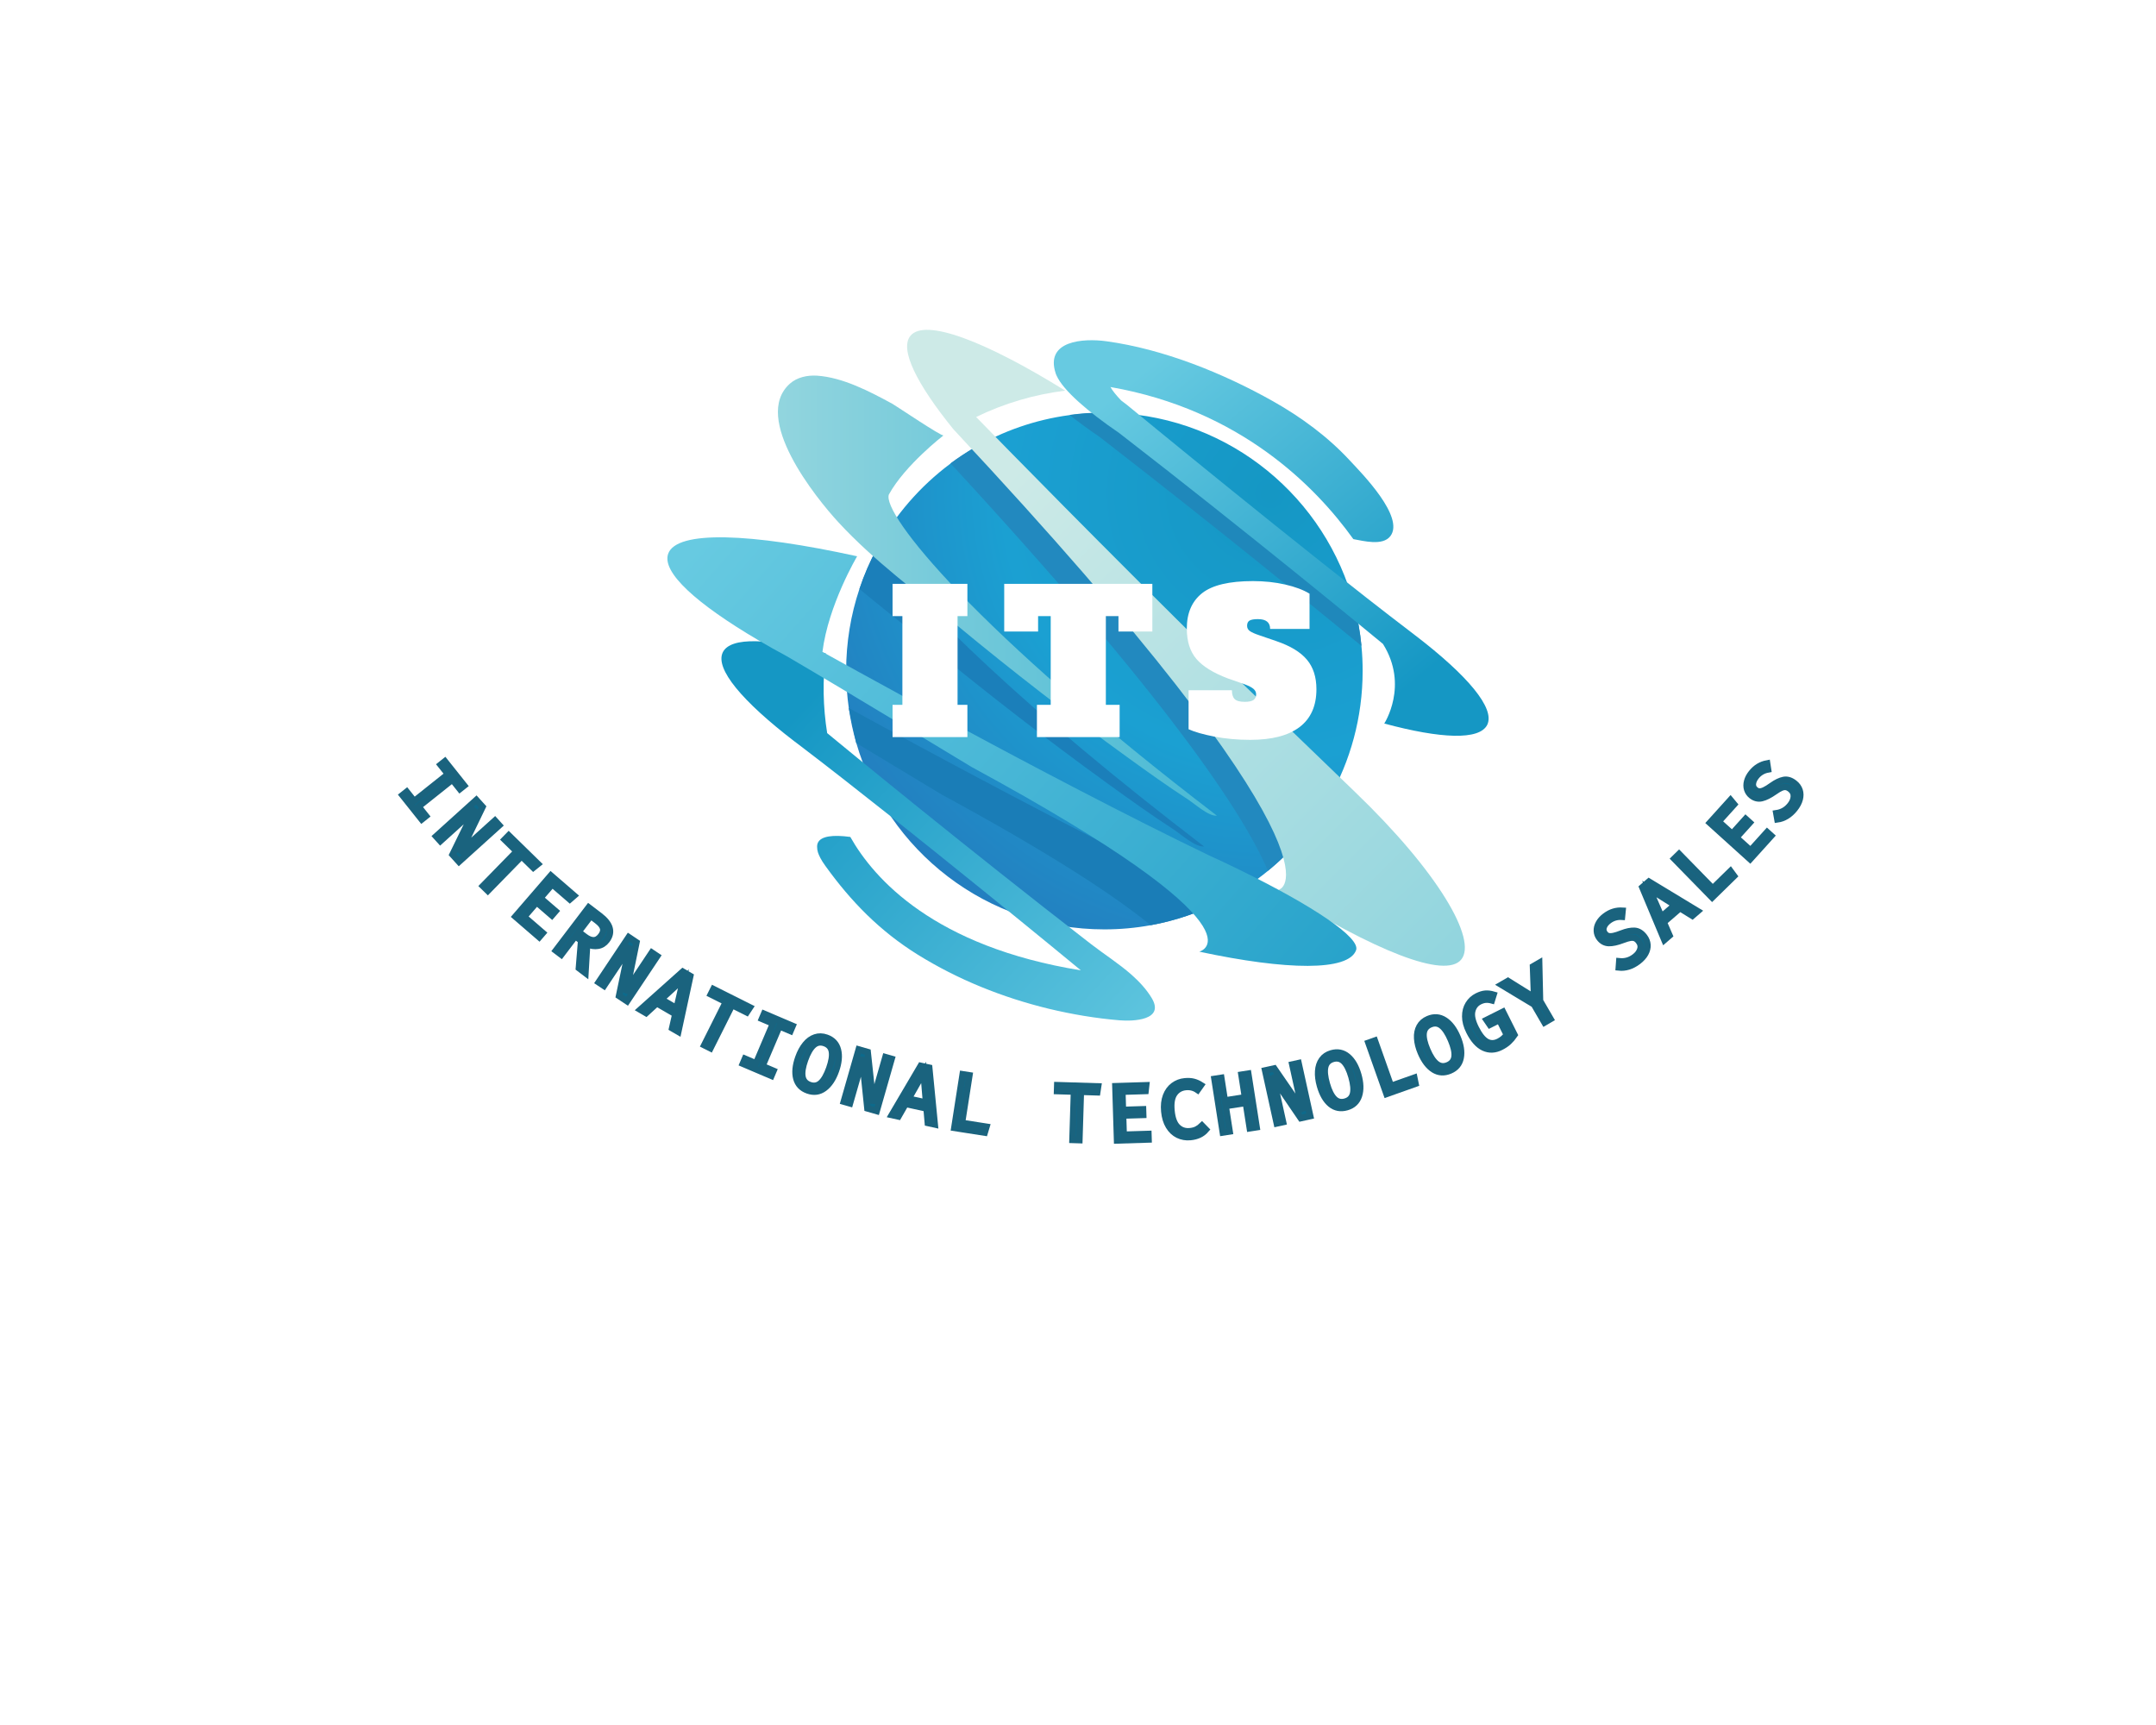 <?xml version="1.0" encoding="UTF-8" standalone="no" ?>
<!DOCTYPE svg PUBLIC "-//W3C//DTD SVG 1.1//EN" "http://www.w3.org/Graphics/SVG/1.1/DTD/svg11.dtd">
<svg xmlns="http://www.w3.org/2000/svg" xmlns:xlink="http://www.w3.org/1999/xlink" version="1.1" width="1280" height="1024" viewBox="0 0 1280 1024" xml:space="preserve">
<desc>Created with Fabric.js 4.4.0</desc>
<defs>
</defs>
<g transform="matrix(1 0 0 1 640 512)" id="background-logo"  >
<rect style="stroke: none; stroke-width: 0; stroke-dasharray: none; stroke-linecap: butt; stroke-dashoffset: 0; stroke-linejoin: miter; stroke-miterlimit: 4; fill: rgb(255,255,255); fill-rule: nonzero; opacity: 1;"  paint-order="stroke"  x="-640" y="-512" rx="0" ry="0" width="1280" height="1024" />
</g>
<g transform="matrix(1.921 0 0 1.921 640 400.826)" id="logo-logo"  >
<g style=""  paint-order="stroke"   >
		<g transform="matrix(0.293 0 0 0.293 8.157 -1.316)"  >
<g style=""  paint-order="stroke"   >
		<g transform="matrix(1 0 0 1 0 0.1)"  >
<radialGradient id="SVGID_92_7_7_876840" gradientUnits="userSpaceOnUse" gradientTransform="matrix(1 0 0 1 0 0)"  cx="839.457" cy="418.894" r="571.359" fx="839.457" fy="418.894">
<stop offset="0%" style="stop-color:rgb(21,151,196);stop-opacity: 1"/>
<stop offset="49.29%" style="stop-color:rgb(27,160,210);stop-opacity: 1"/>
<stop offset="100%" style="stop-color:rgb(37,120,188);stop-opacity: 1"/>
</radialGradient>
<path style="stroke: none; stroke-width: 1; stroke-dasharray: none; stroke-linecap: butt; stroke-dashoffset: 0; stroke-linejoin: miter; stroke-miterlimit: 4; fill: url(#SVGID_92_7_7_876840); fill-rule: nonzero; opacity: 1;"  paint-order="stroke"  transform=" translate(-664.8, -606.25)" d="M 937.2 606.2 C 937.2 655.2 924.2 701.2 901.6 741 C 885 770.1 863.1 795.9 837.3 817 C 822.3 829.3 805.9 840.1 788.4 849 C 765.2 860.8 740 869.5 713.6 874.3 C 697.8 877.2 681.4 878.7 664.8 878.7 C 540.7 878.7 435.9 795.7 403.1 682.1 C 399.6 670.1 397 657.8 395.2 645.3 C 393.4 632.6 392.4 619.5 392.4 606.3 C 392.4 576 397.3 546.9 406.4 519.7 C 411.3 505 417.4 490.9 424.6 477.5 C 443.7 442 470.4 411.3 502.5 387.4 C 510.4 381.5 518.7 376.1 527.2 371 C 557.6 353.2 591.6 341.2 628 336.3 C 640 334.7 652.3 333.8 664.7 333.8 C 668.6 333.8 672.4 333.9 676.3 334 C 797.7 339.1 898.6 423.6 928.3 537 C 931.9 550.8 934.5 565.1 935.9 579.7 C 936.8 588.4 937.2 597.2 937.2 606.2 z" stroke-linecap="round" />
</g>
		<g transform="matrix(1 0 0 1 37.25 -12.3)"  >
<path style="stroke: none; stroke-width: 1; stroke-dasharray: none; stroke-linecap: butt; stroke-dashoffset: 0; stroke-linejoin: miter; stroke-miterlimit: 4; fill: rgb(34,137,191); fill-rule: nonzero; opacity: 1;"  paint-order="stroke"  transform=" translate(-702.05, -593.85)" d="M 901.6 740.9 C 885 770 863.1 795.8 837.3 816.9 C 811.7 756.8 731.1 634.6 502.5 387.2 C 510.4 381.3 518.7 375.9 527.2 370.8 C 576.7 421.4 670.6 516.5 773.1 617.3 C 815.5 657.8 858.6 699.5 901.6 740.9 z" stroke-linecap="round" />
</g>
		<g transform="matrix(1 0 0 1 -76.65 28.246)"  >
<path style="stroke: none; stroke-width: 1; stroke-dasharray: none; stroke-linecap: butt; stroke-dashoffset: 0; stroke-linejoin: miter; stroke-miterlimit: 4; fill: rgb(27,127,186); fill-rule: nonzero; opacity: 1;"  paint-order="stroke"  transform=" translate(-588.15, -634.396)" d="M 769.9 791.2 C 761.4 792.6 744.6 777.7 738.2 773.6 C 714.5 758.2 691.4 741.7 668.5 725.1 C 603.1 677.8 539.1 628.3 476.9 576.9 C 453.6 557.6 429.6 539 406.4 519.7 C 411.3 505 417.4 490.9 424.6 477.5 C 470.3 537.1 579.7 645.9 769.9 791.2 z" stroke-linecap="round" />
</g>
		<g transform="matrix(1 0 0 1 117.25 -149.5)"  >
<path style="stroke: none; stroke-width: 1; stroke-dasharray: none; stroke-linecap: butt; stroke-dashoffset: 0; stroke-linejoin: miter; stroke-miterlimit: 4; fill: rgb(31,136,187); fill-rule: nonzero; opacity: 1;"  paint-order="stroke"  transform=" translate(-782.05, -456.65)" d="M 936 579.7 C 888.1 540.5 775.1 448.5 659.6 359.2 C 647.9 351.3 637.3 343.5 628.1 336.1 C 640.1 334.5 652.4 333.6 664.8 333.6 C 668.7 333.6 672.5 333.7 676.4 333.8 C 703.2 355.8 824.4 455.2 928.4 536.8 C 932 550.8 934.6 565.1 936 579.7 z" stroke-linecap="round" />
</g>
		<g transform="matrix(1 0 0 1 -73.05 153.6)"  >
<path style="stroke: none; stroke-width: 1; stroke-dasharray: none; stroke-linecap: butt; stroke-dashoffset: 0; stroke-linejoin: miter; stroke-miterlimit: 4; fill: rgb(26,125,183); fill-rule: nonzero; opacity: 1;"  paint-order="stroke"  transform=" translate(-591.75, -759.75)" d="M 395.1 645.2 C 483.2 693.4 637.4 776.5 759.7 835.5 C 769.6 840.1 779.2 844.6 788.4 849 C 765.2 860.8 740 869.5 713.6 874.3 C 675.7 843.3 608.8 799.2 493 736.4 C 458.2 715.3 428.5 697.4 403 682.1" stroke-linecap="round" />
</g>
</g>
</g>
		<g transform="matrix(0.293 0 0 0.293 0 0)"  >
<g style=""  paint-order="stroke"   >
		<g transform="matrix(1 0 0 1 113.904 -28.939)"  >
<linearGradient id="SVGID_93_8_8_876841" gradientUnits="userSpaceOnUse" gradientTransform="matrix(1 0 0 1 0 0)"  x1="1048.084" y1="887.401" x2="563.533" y2="401.291">
<stop offset="0%" style="stop-color:rgb(146,213,222);stop-opacity: 1"/>
<stop offset="100%" style="stop-color:rgb(205,234,231);stop-opacity: 1"/>
</linearGradient>
<path style="stroke: none; stroke-width: 1; stroke-dasharray: none; stroke-linecap: butt; stroke-dashoffset: 0; stroke-linejoin: miter; stroke-miterlimit: 4; fill: url(#SVGID_93_8_8_876841); fill-rule: nonzero; opacity: 1;"  paint-order="stroke"  transform=" translate(-750.869, -581.702)" d="M 929.4 734 C 881.7 688.1 833.5 641.4 786.4 596.4 C 665.7 477.7 557.8 367.4 529.5 338.3 C 559.3 323.8 591.1 314.5 623.5 310.5 C 539 258.1 475.5 233.9 460.2 252.7 C 448.6 266.9 466.6 303.2 505.6 351.3 C 505.6 351.3 505.6 351.3 505.6 351.3 L 505.6 351.3 C 933.8 809.4 849.7 836.4 849.7 836.4 C 849.2 836.8 848.6 837.3 848 837.7 C 949.5 901.2 1024.2 931.3 1041.2 910.5 C 1058.4 889.5 1016.8 818 929.4 734 z" stroke-linecap="round" />
</g>
		<g transform="matrix(1 0 0 1 -85.048 -83.944)"  >
<linearGradient id="SVGID_876834" gradientUnits="userSpaceOnUse" gradientTransform="matrix(1 0 0 1 0 0)"  x1="320.255" y1="526.736" x2="783.326" y2="526.736">
<stop offset="0%" style="stop-color:rgb(146,213,222);stop-opacity: 1"/>
<stop offset="100%" style="stop-color:rgb(72,185,212);stop-opacity: 1"/>
</linearGradient>
<path style="stroke: none; stroke-width: 1; stroke-dasharray: none; stroke-linecap: butt; stroke-dashoffset: 0; stroke-linejoin: miter; stroke-miterlimit: 4; fill: url(#SVGID_876834); fill-rule: nonzero; opacity: 1;"  paint-order="stroke"  transform=" translate(-551.917, -526.697)" d="M 495.1 357.7 C 495.1 357.7 454.6 388.9 437.5 420 C 429.7 440.3 529.4 564.5 783.4 758.7 C 775.4 760 759.7 746.1 753.8 742.2 C 731.6 727.8 710.1 712.4 688.7 696.9 C 627.6 652.7 567.9 606.5 509.8 558.4 C 467.2 523.1 422.2 490.4 384.5 449.6 C 360.1 423.2 292.7 339.3 333 303.2 C 340.6 296.4 351.4 294.1 361.5 294.7 C 389.1 296.5 417.4 311.5 441.2 324.4 C 445.4 326.8 493.3 359.1 495.1 357.7 z" stroke-linecap="round" />
</g>
		<g transform="matrix(1 0 0 1 -147.496 164.207)"  >
<linearGradient id="SVGID_876835" gradientUnits="userSpaceOnUse" gradientTransform="matrix(1 0 0 1 0 0)"  x1="732.266" y1="1041.731" x2="327.175" y2="664.684">
<stop offset="0%" style="stop-color:rgb(103,202,225);stop-opacity: 1"/>
<stop offset="100%" style="stop-color:rgb(21,151,196);stop-opacity: 1"/>
</linearGradient>
<path style="stroke: none; stroke-width: 1; stroke-dasharray: none; stroke-linecap: butt; stroke-dashoffset: 0; stroke-linejoin: miter; stroke-miterlimit: 4; fill: url(#SVGID_876835); fill-rule: nonzero; opacity: 1;"  paint-order="stroke"  transform=" translate(-489.469, -774.848)" d="M 693.4 926.5 C 680 914.7 664.4 904.8 650.7 894.2 C 519.1 792.5 391 687.1 372.4 671.7 C 368 644.2 367.4 615.9 371 587.7 C 311.2 571.6 270.7 569.9 262.4 586.3 C 253.6 603.7 283 638.3 337.7 680.3 C 337.8 680.4 337.9 680.5 338 680.5 C 339.6 681.7 341.2 683 342.9 684.2 C 457.9 771.7 638.9 920.9 640 921.9 C 485.4 896.9 421.8 825.5 396.8 781.2 C 378.3 778.7 366.1 780.4 362.7 787.1 C 361.8 788.9 361.6 790.9 361.9 793.2 C 361.9 793.2 361.9 793.3 361.9 793.4 C 361.9 793.9 362 795.3 362.7 797.6 C 363.7 800.6 365.8 805.3 370.4 811.6 C 397.5 849.3 427.9 880.4 467.7 905.2 C 510.3 931.7 557.5 950.6 606.1 962.4 C 630.7 968.3 655.7 972.5 680.9 974.6 C 695.1 975.8 728.8 974.6 714.7 951.1 C 709.1 941.8 701.6 933.8 693.4 926.5 z" stroke-linecap="round" />
</g>
		<g transform="matrix(1 0 0 1 203.798 -144.716)"  >
<linearGradient id="SVGID_876836" gradientUnits="userSpaceOnUse" gradientTransform="matrix(1 0 0 1 0 0)"  x1="718.741" y1="278.607" x2="996.073" y2="615.145">
<stop offset="0%" style="stop-color:rgb(103,202,225);stop-opacity: 1"/>
<stop offset="100%" style="stop-color:rgb(21,151,196);stop-opacity: 1"/>
</linearGradient>
<path style="stroke: none; stroke-width: 1; stroke-dasharray: none; stroke-linecap: butt; stroke-dashoffset: 0; stroke-linejoin: miter; stroke-miterlimit: 4; fill: url(#SVGID_876836); fill-rule: nonzero; opacity: 1;"  paint-order="stroke"  transform=" translate(-840.763, -465.925)" d="M 993.2 569 C 993.1 568.9 993 568.8 992.9 568.8 C 991.3 567.6 989.7 566.4 988.1 565.1 C 872.8 477.3 690.9 327.4 690.9 327.4 C 690.9 327.4 687.5 324.5 682.4 320.8 C 677.1 315.2 673.2 310.4 671.2 306.7 C 808 330.6 887.7 411.7 927.4 467.1 C 938.1 469 958.3 474.5 966.4 464 C 981.9 443.9 936.4 397.8 923.7 384.2 C 900.4 359 872.3 338.4 842.5 321.6 C 789.9 292 726.9 266.6 666.8 258.4 C 642.5 255.1 602.1 257.7 613.4 292.2 C 613.5 292.4 613.5 292.6 613.6 292.8 C 614 293.8 614.2 294.4 614.4 294.7 C 617.8 302.3 625.9 311.8 637.8 322.5 C 648.9 332.5 663.4 343.6 680.4 355.2 C 811.9 456.8 940 562.2 958.6 577.6 C 986.2 621.4 960 661.6 960 661.6 C 1019.8 677.7 1060.3 679.4 1068.6 663 C 1077.2 645.5 1047.8 610.9 993.2 569 z" stroke-linecap="round" />
</g>
		<g transform="matrix(1 0 0 1 -69.734 80.549)"  >
<linearGradient id="SVGID_876837" gradientUnits="userSpaceOnUse" gradientTransform="matrix(1 0 0 1 0 0)"  x1="269.138" y1="435.419" x2="1055.95" y2="1127.191">
<stop offset="0%" style="stop-color:rgb(103,202,225);stop-opacity: 1"/>
<stop offset="100%" style="stop-color:rgb(21,151,196);stop-opacity: 1"/>
</linearGradient>
<path style="stroke: none; stroke-width: 1; stroke-dasharray: none; stroke-linecap: butt; stroke-dashoffset: 0; stroke-linejoin: miter; stroke-miterlimit: 4; fill: url(#SVGID_876837); fill-rule: nonzero; opacity: 1;"  paint-order="stroke"  transform=" translate(-567.231, -691.19)" d="M 806.6 815.5 C 796.2 810.4 785.2 805.2 773.8 800 C 603.6 718 367.5 586 367.4 586 C 373.6 536.4 404 485.2 404 485.2 L 403.3 485.5 C 403.6 485.3 403.8 485.2 404 485.2 C 291.4 460.5 213.6 457.6 204.7 482.5 C 197.7 502.1 234.4 535.2 300.1 573.9 C 309.4 579.4 319.3 585 329.8 590.6 C 358.4 607.3 414.5 640.7 524.7 707.4 C 845.5 881.4 764.9 902.2 764.9 902.2 C 857.4 922 922.3 922.9 930.3 900.6 C 935 887.6 885.9 854.3 806.6 815.5 z" stroke-linecap="round" />
</g>
</g>
</g>
</g>
</g>
<g transform="matrix(1.921 0 0 1.921 655.727 392.072)" id="text-logo"  >
<g style=""  paint-order="stroke"   >
		<g transform="matrix(1 0 0 1 0 0)" id="text-logo-path-0"  >
<path style="stroke: none; stroke-width: 0; stroke-dasharray: none; stroke-linecap: butt; stroke-dashoffset: 0; stroke-linejoin: miter; stroke-miterlimit: 4; fill: rgb(255,255,255); fill-rule: nonzero; opacity: 1;"  paint-order="stroke"  transform=" translate(-66.72, 23.68)" d="M 24.35 0 L 1.22 0 L 1.22 -9.98 L 4.26 -9.98 L 4.26 -37.38 L 1.22 -37.38 L 1.22 -47.36 L 24.35 -47.36 L 24.35 -37.38 L 21.31 -37.38 L 21.31 -9.98 L 24.35 -9.98 L 24.35 0 Z M 81.51 -47.36 L 81.51 -32.63 L 71.04 -32.63 L 71.04 -37.38 L 67.14 -37.38 L 67.14 -9.98 L 71.4 -9.98 L 71.4 0 L 45.84 0 L 45.84 -9.98 L 50.1 -9.98 L 50.1 -37.38 L 46.2 -37.38 L 46.2 -32.63 L 35.73 -32.63 L 35.73 -47.36 L 81.51 -47.36 Z M 111.76 0.85 Q 105.92 0.85 100.71 -0.15 Q 95.51 -1.16 92.71 -2.43 L 92.71 -2.43 L 92.71 -14.49 L 106.1 -14.49 Q 106.1 -12.6 106.95 -11.75 Q 107.81 -10.9 110.06 -10.9 L 110.06 -10.9 Q 111.95 -10.9 112.77 -11.47 Q 113.59 -12.05 113.59 -13.21 L 113.59 -13.21 Q 113.59 -14.18 112.8 -14.88 Q 112.01 -15.58 110.06 -16.31 L 110.06 -16.31 L 104.82 -18.14 Q 98.07 -20.7 95.11 -24.17 Q 92.16 -27.64 92.16 -33.54 L 92.16 -33.54 Q 92.16 -40.72 96.88 -44.47 Q 101.6 -48.21 112.61 -48.21 L 112.61 -48.21 Q 117.91 -48.21 122.57 -47.15 Q 127.22 -46.08 130.09 -44.32 L 130.09 -44.32 L 130.09 -33.42 L 117.91 -33.42 Q 117.91 -36.46 114.14 -36.46 L 114.14 -36.46 Q 112.31 -36.46 111.55 -36.01 Q 110.79 -35.55 110.79 -34.39 L 110.79 -34.39 Q 110.79 -33.36 111.67 -32.75 Q 112.55 -32.14 114.56 -31.47 L 114.56 -31.47 L 119.86 -29.65 Q 126.31 -27.45 129.26 -23.95 Q 132.22 -20.45 132.22 -14.79 L 132.22 -14.79 Q 132.22 -7.06 127.01 -3.1 Q 121.81 0.85 111.76 0.85 L 111.76 0.85 Z" stroke-linecap="round" />
</g>
</g>
</g>
<g transform="matrix(1.197 -1.503 1.503 1.197 1052.62 469.547)"  >
<g style=""  paint-order="stroke"   >
		<g transform="matrix(1 0 0 1 0 0)" id="98762109-29c7-4df2-8122-4bfad91337e5-path-0"  >
<path style="stroke: rgb(26,99,126); stroke-width: 2; stroke-dasharray: none; stroke-linecap: butt; stroke-dashoffset: 0; stroke-linejoin: miter; stroke-miterlimit: 4; fill: rgb(13,106,139); fill-rule: nonzero; opacity: 1;"  paint-order="stroke"  transform=" translate(-7.055, 8.38)" d="M 13.06 -4.65 Q 13.06 -3.19 12.33 -2.08 Q 11.6 -0.97 10.22 -0.35 Q 8.83 0.27 6.93 0.27 L 6.93 0.27 Q 5.11 0.27 3.61 -0.28 Q 2.12 -0.83 1.05 -1.85 L 1.05 -1.85 L 2.31 -3.28 Q 3.24 -2.41 4.37 -1.95 Q 5.5 -1.48 6.96 -1.48 L 6.96 -1.48 Q 8.61 -1.48 9.73 -2.29 Q 10.85 -3.09 10.85 -4.6 L 10.85 -4.6 Q 10.85 -5.45 10.53 -6.01 Q 10.22 -6.57 9.43 -7.01 Q 8.64 -7.44 7.2 -7.86 L 7.2 -7.86 Q 4.48 -8.66 3.14 -9.74 Q 1.8 -10.83 1.8 -12.7 L 1.8 -12.7 Q 1.8 -13.94 2.48 -14.94 Q 3.16 -15.93 4.4 -16.48 Q 5.64 -17.03 7.22 -17.03 L 7.22 -17.03 Q 8.88 -17.03 10.18 -16.54 Q 11.48 -16.06 12.58 -15.11 L 12.58 -15.11 L 11.31 -13.74 Q 9.58 -15.25 7.3 -15.25 L 7.3 -15.25 Q 5.84 -15.25 4.89 -14.62 Q 3.94 -13.99 3.94 -12.77 L 3.94 -12.77 Q 3.94 -12.04 4.33 -11.53 Q 4.72 -11.02 5.62 -10.58 Q 6.52 -10.14 8.15 -9.68 L 8.15 -9.68 Q 10.51 -9 11.79 -7.91 Q 13.06 -6.81 13.06 -4.65 L 13.06 -4.65 Z" stroke-linecap="round" />
</g>
</g>
</g>
<g transform="matrix(1.288 -1.426 1.426 1.288 1033.345 492.297)"  >
<g style=""  paint-order="stroke"   >
		<g transform="matrix(1 0 0 1 0 -2.842171e-14)" id="0d573a98-1bf6-4473-a50d-cd79e51c2d78-path-0"  >
<path style="stroke: rgb(26,99,126); stroke-width: 2; stroke-dasharray: none; stroke-linecap: butt; stroke-dashoffset: 0; stroke-linejoin: miter; stroke-miterlimit: 4; fill: rgb(13,106,139); fill-rule: nonzero; opacity: 1;"  paint-order="stroke"  transform=" translate(-7.935, 8.38)" d="M 5.16 -15.01 L 5.16 -9.37 L 11.38 -9.37 L 11.38 -7.64 L 5.16 -7.64 L 5.16 -1.7 L 12.8 -1.7 L 12.8 0 L 3.07 0 L 3.07 -16.76 L 12.58 -16.76 L 12.33 -15.01 L 5.16 -15.01 Z" stroke-linecap="round" />
</g>
</g>
</g>
<g transform="matrix(1.374 -1.343 1.343 1.374 1011.925 514.716)"  >
<g style=""  paint-order="stroke"   >
		<g transform="matrix(1 0 0 1 0 0)" id="2b821f14-ac5d-43ba-b4b8-00f46f8dcdf6-path-0"  >
<path style="stroke: rgb(26,99,126); stroke-width: 2; stroke-dasharray: none; stroke-linecap: butt; stroke-dashoffset: 0; stroke-linejoin: miter; stroke-miterlimit: 4; fill: rgb(13,106,139); fill-rule: nonzero; opacity: 1;"  paint-order="stroke"  transform=" translate(-8.185, 8.38)" d="M 3.31 0 L 3.31 -16.76 L 5.4 -16.76 L 5.4 -1.87 L 13.06 -1.87 L 12.8 0 L 3.31 0 Z" stroke-linecap="round" />
</g>
</g>
</g>
<g transform="matrix(1.454 -1.256 1.256 1.454 987.494 537.24)"  >
<g style=""  paint-order="stroke"   >
		<g transform="matrix(1 0 0 1 0 0)" id="d35dabe8-0cb9-4a98-9829-5b9c8b54a641-path-0"  >
<path style="stroke: rgb(26,99,126); stroke-width: 2; stroke-dasharray: none; stroke-linecap: butt; stroke-dashoffset: 0; stroke-linejoin: miter; stroke-miterlimit: 4; fill: rgb(13,106,139); fill-rule: nonzero; opacity: 1;"  paint-order="stroke"  transform=" translate(-7.285, 8.38)" d="M 10.56 -4.28 L 3.92 -4.28 L 2.58 0 L 0.49 0 L 5.96 -16.76 L 8.64 -16.76 L 14.08 0 L 11.9 0 L 10.56 -4.28 Z M 4.48 -6.03 L 10 -6.03 L 7.25 -14.96 L 4.48 -6.03 Z" stroke-linecap="round" />
</g>
</g>
</g>
<g transform="matrix(1.529 -1.163 1.163 1.529 962.676 557.344)"  >
<g style=""  paint-order="stroke"   >
		<g transform="matrix(1 0 0 1 0 0)" id="35454347-d09d-49ee-9970-e2c57bbe5816-path-0"  >
<path style="stroke: rgb(26,99,126); stroke-width: 2; stroke-dasharray: none; stroke-linecap: butt; stroke-dashoffset: 0; stroke-linejoin: miter; stroke-miterlimit: 4; fill: rgb(13,106,139); fill-rule: nonzero; opacity: 1;"  paint-order="stroke"  transform=" translate(-7.055, 8.38)" d="M 13.06 -4.65 Q 13.06 -3.19 12.33 -2.08 Q 11.6 -0.97 10.22 -0.35 Q 8.83 0.27 6.93 0.27 L 6.93 0.27 Q 5.11 0.27 3.61 -0.28 Q 2.12 -0.83 1.05 -1.85 L 1.05 -1.85 L 2.31 -3.28 Q 3.24 -2.41 4.37 -1.95 Q 5.5 -1.48 6.96 -1.48 L 6.96 -1.48 Q 8.61 -1.48 9.73 -2.29 Q 10.85 -3.09 10.85 -4.6 L 10.85 -4.6 Q 10.85 -5.45 10.53 -6.01 Q 10.22 -6.57 9.43 -7.01 Q 8.64 -7.44 7.2 -7.86 L 7.2 -7.86 Q 4.48 -8.66 3.14 -9.74 Q 1.8 -10.83 1.8 -12.7 L 1.8 -12.7 Q 1.8 -13.94 2.48 -14.94 Q 3.16 -15.93 4.4 -16.48 Q 5.64 -17.03 7.22 -17.03 L 7.22 -17.03 Q 8.88 -17.03 10.18 -16.54 Q 11.48 -16.06 12.58 -15.11 L 12.58 -15.11 L 11.31 -13.74 Q 9.58 -15.25 7.3 -15.25 L 7.3 -15.25 Q 5.84 -15.25 4.89 -14.62 Q 3.94 -13.99 3.94 -12.77 L 3.94 -12.77 Q 3.94 -12.04 4.33 -11.53 Q 4.72 -11.02 5.62 -10.58 Q 6.52 -10.14 8.15 -9.68 L 8.15 -9.68 Q 10.51 -9 11.79 -7.91 Q 13.06 -6.81 13.06 -4.65 L 13.06 -4.65 Z" stroke-linecap="round" />
</g>
</g>
</g>
<g transform="matrix(1.598 -1.066 1.066 1.598 957.997 580.965)"  >
<g style=""  paint-order="stroke"   >
		<g transform="matrix(1 0 0 1 0 0)" id="1d1444dd-660f-4778-a4ba-61d7f637b254-path-0"  >
<path style="stroke: rgb(26,99,126); stroke-width: 2; stroke-dasharray: none; stroke-linecap: butt; stroke-dashoffset: 0; stroke-linejoin: miter; stroke-miterlimit: 4; fill: rgb(13,106,139); fill-rule: nonzero; opacity: 1;"  paint-order="stroke"  transform=" translate(0, 0)" d="" stroke-linecap="round" />
</g>
</g>
</g>
<g transform="matrix(1.661 -0.965 0.965 1.661 910.669 592.014)"  >
<g style=""  paint-order="stroke"   >
		<g transform="matrix(1 0 0 1 0 0)" id="0a97c006-6c24-4f64-9dd2-0b0c822d54a9-path-0"  >
<path style="stroke: rgb(26,99,126); stroke-width: 2; stroke-dasharray: none; stroke-linecap: butt; stroke-dashoffset: 0; stroke-linejoin: miter; stroke-miterlimit: 4; fill: rgb(13,106,139); fill-rule: nonzero; opacity: 1;"  paint-order="stroke"  transform=" translate(-7.3, 8.38)" d="M 8.37 -6.47 L 8.37 0 L 6.23 0 L 6.23 -6.45 L 0.56 -16.76 L 2.89 -16.76 L 7.35 -8.34 L 11.85 -16.76 L 14.04 -16.76 L 8.37 -6.47 Z" stroke-linecap="round" />
</g>
</g>
</g>
<g transform="matrix(1.718 -0.861 0.861 1.718 882.625 607.156)"  >
<g style=""  paint-order="stroke"   >
		<g transform="matrix(1 0 0 1 0 0)" id="36e1c03e-9124-4bde-b159-fc187b070578-path-0"  >
<path style="stroke: rgb(26,99,126); stroke-width: 2; stroke-dasharray: none; stroke-linecap: butt; stroke-dashoffset: 0; stroke-linejoin: miter; stroke-miterlimit: 4; fill: rgb(13,106,139); fill-rule: nonzero; opacity: 1;"  paint-order="stroke"  transform=" translate(-7.1, 8.38)" d="M 7.64 0.27 Q 4.57 0.27 2.83 -1.93 Q 1.09 -4.14 1.09 -8.39 L 1.09 -8.39 Q 1.09 -11.17 2.07 -13.11 Q 3.04 -15.06 4.65 -16.04 Q 6.25 -17.03 8.12 -17.03 L 8.12 -17.03 Q 9.71 -17.03 10.78 -16.59 Q 11.85 -16.15 12.89 -15.18 L 12.89 -15.18 L 11.63 -13.87 Q 10.85 -14.57 10.01 -14.91 Q 9.17 -15.25 8.12 -15.25 L 8.12 -15.25 Q 6.08 -15.25 4.72 -13.62 Q 3.36 -11.99 3.36 -8.39 L 3.36 -8.39 Q 3.36 -4.82 4.46 -3.16 Q 5.57 -1.51 7.81 -1.51 L 7.81 -1.51 Q 9.58 -1.51 11 -2.31 L 11 -2.31 L 11 -7.4 L 7.71 -7.4 L 7.47 -9.17 L 13.11 -9.17 L 13.11 -1.19 Q 11.85 -0.49 10.57 -0.11 Q 9.29 0.27 7.64 0.27 L 7.64 0.27 Z" stroke-linecap="round" />
</g>
</g>
</g>
<g transform="matrix(1.768 -0.753 0.753 1.768 854.374 620.223)"  >
<g style=""  paint-order="stroke"   >
		<g transform="matrix(1 0 0 1 0 0)" id="ab004b35-7de9-45f2-ac4e-eb910d7fb2e4-path-0"  >
<path style="stroke: rgb(26,99,126); stroke-width: 2; stroke-dasharray: none; stroke-linecap: butt; stroke-dashoffset: 0; stroke-linejoin: miter; stroke-miterlimit: 4; fill: rgb(13,106,139); fill-rule: nonzero; opacity: 1;"  paint-order="stroke"  transform=" translate(-7.295, 8.38)" d="M 13.45 -8.37 Q 13.45 -4.45 11.86 -2.09 Q 10.27 0.27 7.3 0.27 L 7.3 0.27 Q 4.31 0.27 2.72 -2.04 Q 1.14 -4.35 1.14 -8.34 L 1.14 -8.34 Q 1.14 -10.9 1.85 -12.87 Q 2.55 -14.84 3.94 -15.93 Q 5.33 -17.03 7.3 -17.03 L 7.3 -17.03 Q 10.27 -17.03 11.86 -14.68 Q 13.45 -12.33 13.45 -8.37 L 13.45 -8.37 Z M 11.26 -8.37 Q 11.26 -11.8 10.31 -13.53 Q 9.37 -15.25 7.3 -15.25 L 7.3 -15.25 Q 5.23 -15.25 4.28 -13.51 Q 3.33 -11.77 3.33 -8.34 L 3.33 -8.34 Q 3.33 -4.94 4.29 -3.22 Q 5.25 -1.51 7.3 -1.51 L 7.3 -1.51 Q 9.37 -1.51 10.31 -3.22 Q 11.26 -4.94 11.26 -8.37 L 11.26 -8.37 Z" stroke-linecap="round" />
</g>
</g>
</g>
<g transform="matrix(1.811 -0.642 0.642 1.811 826.635 631.091)"  >
<g style=""  paint-order="stroke"   >
		<g transform="matrix(1 0 0 1 0 0)" id="aca40023-9676-4f8c-b1eb-1556e5b429a9-path-0"  >
<path style="stroke: rgb(26,99,126); stroke-width: 2; stroke-dasharray: none; stroke-linecap: butt; stroke-dashoffset: 0; stroke-linejoin: miter; stroke-miterlimit: 4; fill: rgb(13,106,139); fill-rule: nonzero; opacity: 1;"  paint-order="stroke"  transform=" translate(-8.185, 8.38)" d="M 3.31 0 L 3.31 -16.76 L 5.4 -16.76 L 5.4 -1.87 L 13.06 -1.87 L 12.8 0 L 3.31 0 Z" stroke-linecap="round" />
</g>
</g>
</g>
<g transform="matrix(1.847 -0.529 0.529 1.847 795.023 641.265)"  >
<g style=""  paint-order="stroke"   >
		<g transform="matrix(1 0 0 1 0 0)" id="c794179b-863e-4b71-b7ce-b8d6bdfa62f8-path-0"  >
<path style="stroke: rgb(26,99,126); stroke-width: 2; stroke-dasharray: none; stroke-linecap: butt; stroke-dashoffset: 0; stroke-linejoin: miter; stroke-miterlimit: 4; fill: rgb(13,106,139); fill-rule: nonzero; opacity: 1;"  paint-order="stroke"  transform=" translate(-7.295, 8.38)" d="M 13.45 -8.37 Q 13.45 -4.45 11.86 -2.09 Q 10.27 0.27 7.3 0.27 L 7.3 0.27 Q 4.31 0.27 2.72 -2.04 Q 1.14 -4.35 1.14 -8.34 L 1.14 -8.34 Q 1.14 -10.9 1.85 -12.87 Q 2.55 -14.84 3.94 -15.93 Q 5.33 -17.03 7.3 -17.03 L 7.3 -17.03 Q 10.27 -17.03 11.86 -14.68 Q 13.45 -12.33 13.45 -8.37 L 13.45 -8.37 Z M 11.26 -8.37 Q 11.26 -11.8 10.31 -13.53 Q 9.37 -15.25 7.3 -15.25 L 7.3 -15.25 Q 5.23 -15.25 4.28 -13.51 Q 3.33 -11.77 3.33 -8.34 L 3.33 -8.34 Q 3.33 -4.94 4.29 -3.22 Q 5.25 -1.51 7.3 -1.51 L 7.3 -1.51 Q 9.37 -1.51 10.31 -3.22 Q 11.26 -4.94 11.26 -8.37 L 11.26 -8.37 Z" stroke-linecap="round" />
</g>
</g>
</g>
<g transform="matrix(1.876 -0.413 0.413 1.876 764.485 648.985)"  >
<g style=""  paint-order="stroke"   >
		<g transform="matrix(1 0 0 1 0 0)" id="31d1eeb7-c664-412c-b756-21e7c04480ab-path-0"  >
<path style="stroke: rgb(26,99,126); stroke-width: 2; stroke-dasharray: none; stroke-linecap: butt; stroke-dashoffset: 0; stroke-linejoin: miter; stroke-miterlimit: 4; fill: rgb(13,106,139); fill-rule: nonzero; opacity: 1;"  paint-order="stroke"  transform=" translate(-7.3, 8.38)" d="M 9.61 0 L 3.7 -14.72 Q 3.7 -14.55 3.84 -12.6 Q 3.99 -10.65 3.99 -8.39 L 3.99 -8.39 L 3.99 0 L 2.02 0 L 2.02 -16.76 L 4.89 -16.76 L 10.9 -1.97 L 10.85 -2.85 Q 10.61 -5.84 10.61 -8.37 L 10.61 -8.37 L 10.61 -16.76 L 12.58 -16.76 L 12.58 0 L 9.61 0 Z" stroke-linecap="round" />
</g>
</g>
</g>
<g transform="matrix(1.898 -0.296 0.296 1.898 733.53 654.804)"  >
<g style=""  paint-order="stroke"   >
		<g transform="matrix(1 0 0 1 0 0)" id="d4d1c4a6-f718-4771-8f55-4470d47781eb-path-0"  >
<path style="stroke: rgb(26,99,126); stroke-width: 2; stroke-dasharray: none; stroke-linecap: butt; stroke-dashoffset: 0; stroke-linejoin: miter; stroke-miterlimit: 4; fill: rgb(13,106,139); fill-rule: nonzero; opacity: 1;"  paint-order="stroke"  transform=" translate(-7.3, 8.38)" d="M 10.46 0 L 10.46 -7.95 L 4.14 -7.95 L 4.14 0 L 2.02 0 L 2.02 -16.76 L 4.14 -16.76 L 4.14 -9.68 L 10.46 -9.68 L 10.46 -16.76 L 12.58 -16.76 L 12.58 0 L 10.46 0 Z" stroke-linecap="round" />
</g>
</g>
</g>
<g transform="matrix(1.913 -0.178 0.178 1.913 702.996 658.632)"  >
<g style=""  paint-order="stroke"   >
		<g transform="matrix(1 0 0 1 0 0)" id="73d3d804-61ac-4677-aaba-782643d505f3-path-0"  >
<path style="stroke: rgb(26,99,126); stroke-width: 2; stroke-dasharray: none; stroke-linecap: butt; stroke-dashoffset: 0; stroke-linejoin: miter; stroke-miterlimit: 4; fill: rgb(13,106,139); fill-rule: nonzero; opacity: 1;"  paint-order="stroke"  transform=" translate(-7.675, 8.38)" d="M 8.71 -17.03 Q 10.27 -17.03 11.38 -16.63 Q 12.5 -16.23 13.57 -15.4 L 13.57 -15.4 L 12.38 -14.01 Q 10.9 -15.25 8.85 -15.25 L 8.85 -15.25 Q 6.59 -15.25 5.17 -13.61 Q 3.75 -11.97 3.75 -8.39 L 3.75 -8.39 Q 3.75 -4.84 5.13 -3.19 Q 6.52 -1.53 8.83 -1.53 L 8.83 -1.53 Q 10.1 -1.53 11 -1.9 Q 11.9 -2.26 12.72 -2.92 L 12.72 -2.92 L 13.82 -1.56 Q 11.94 0.27 8.81 0.27 L 8.81 0.27 Q 6.74 0.27 5.08 -0.74 Q 3.43 -1.75 2.48 -3.7 Q 1.53 -5.64 1.53 -8.39 L 1.53 -8.39 Q 1.53 -11.12 2.49 -13.08 Q 3.45 -15.03 5.1 -16.03 Q 6.74 -17.03 8.71 -17.03 L 8.71 -17.03 Z" stroke-linecap="round" />
</g>
</g>
</g>
<g transform="matrix(1.92 -0.059 0.059 1.92 672.046 660.61)"  >
<g style=""  paint-order="stroke"   >
		<g transform="matrix(1 0 0 1 0 0)" id="c7f37d31-79cb-4c7f-b657-92b57702a7f6-path-0"  >
<path style="stroke: rgb(26,99,126); stroke-width: 2; stroke-dasharray: none; stroke-linecap: butt; stroke-dashoffset: 0; stroke-linejoin: miter; stroke-miterlimit: 4; fill: rgb(13,106,139); fill-rule: nonzero; opacity: 1;"  paint-order="stroke"  transform=" translate(-7.935, 8.38)" d="M 5.16 -15.01 L 5.16 -9.37 L 11.38 -9.37 L 11.38 -7.64 L 5.16 -7.64 L 5.16 -1.7 L 12.8 -1.7 L 12.8 0 L 3.07 0 L 3.07 -16.76 L 12.58 -16.76 L 12.33 -15.01 L 5.16 -15.01 Z" stroke-linecap="round" />
</g>
</g>
</g>
<g transform="matrix(1.92 0.059 -0.059 1.92 639.314 660.647)"  >
<g style=""  paint-order="stroke"   >
		<g transform="matrix(1 0 0 1 0 0)" id="bb2dd49e-0bcb-4fee-9592-163ab29fba0d-path-0"  >
<path style="stroke: rgb(26,99,126); stroke-width: 2; stroke-dasharray: none; stroke-linecap: butt; stroke-dashoffset: 0; stroke-linejoin: miter; stroke-miterlimit: 4; fill: rgb(13,106,139); fill-rule: nonzero; opacity: 1;"  paint-order="stroke"  transform=" translate(-7.285, 8.38)" d="M 8.32 -14.94 L 8.32 0 L 6.2 0 L 6.2 -14.94 L 0.97 -14.94 L 0.97 -16.76 L 13.6 -16.76 L 13.38 -14.94 L 8.32 -14.94 Z" stroke-linecap="round" />
</g>
</g>
</g>
<g transform="matrix(1.913 0.178 -0.178 1.913 620.361 676.039)"  >
<g style=""  paint-order="stroke"   >
		<g transform="matrix(1 0 0 1 0 0)" id="b6191dec-808d-4221-8267-826c21347a5c-path-0"  >
<path style="stroke: rgb(26,99,126); stroke-width: 2; stroke-dasharray: none; stroke-linecap: butt; stroke-dashoffset: 0; stroke-linejoin: miter; stroke-miterlimit: 4; fill: rgb(13,106,139); fill-rule: nonzero; opacity: 1;"  paint-order="stroke"  transform=" translate(0, 0)" d="" stroke-linecap="round" />
</g>
</g>
</g>
<g transform="matrix(1.898 0.296 -0.296 1.898 578.324 655.067)"  >
<g style=""  paint-order="stroke"   >
		<g transform="matrix(1 0 0 1 0 0)" id="bae2536d-0e26-4e36-a3e9-60a9696840aa-path-0"  >
<path style="stroke: rgb(26,99,126); stroke-width: 2; stroke-dasharray: none; stroke-linecap: butt; stroke-dashoffset: 0; stroke-linejoin: miter; stroke-miterlimit: 4; fill: rgb(13,106,139); fill-rule: nonzero; opacity: 1;"  paint-order="stroke"  transform=" translate(-8.185, 8.38)" d="M 3.31 0 L 3.31 -16.76 L 5.4 -16.76 L 5.4 -1.87 L 13.06 -1.87 L 12.8 0 L 3.31 0 Z" stroke-linecap="round" />
</g>
</g>
</g>
<g transform="matrix(1.876 0.413 -0.413 1.876 545.661 648.98)"  >
<g style=""  paint-order="stroke"   >
		<g transform="matrix(1 0 0 1 0 0)" id="ea68b676-c1da-49bd-ad90-0bfc243923d3-path-0"  >
<path style="stroke: rgb(26,99,126); stroke-width: 2; stroke-dasharray: none; stroke-linecap: butt; stroke-dashoffset: 0; stroke-linejoin: miter; stroke-miterlimit: 4; fill: rgb(13,106,139); fill-rule: nonzero; opacity: 1;"  paint-order="stroke"  transform=" translate(-7.285, 8.38)" d="M 10.56 -4.28 L 3.92 -4.28 L 2.58 0 L 0.49 0 L 5.96 -16.76 L 8.64 -16.76 L 14.08 0 L 11.9 0 L 10.56 -4.28 Z M 4.48 -6.03 L 10 -6.03 L 7.25 -14.96 L 4.48 -6.03 Z" stroke-linecap="round" />
</g>
</g>
</g>
<g transform="matrix(1.847 0.529 -0.529 1.847 515.146 641.265)"  >
<g style=""  paint-order="stroke"   >
		<g transform="matrix(1 0 0 1 0 0)" id="9fb748ff-9fb7-4dfc-a8f8-a6379a69d006-path-0"  >
<path style="stroke: rgb(26,99,126); stroke-width: 2; stroke-dasharray: none; stroke-linecap: butt; stroke-dashoffset: 0; stroke-linejoin: miter; stroke-miterlimit: 4; fill: rgb(13,106,139); fill-rule: nonzero; opacity: 1;"  paint-order="stroke"  transform=" translate(-7.3, 8.38)" d="M 9.61 0 L 3.7 -14.72 Q 3.7 -14.55 3.84 -12.6 Q 3.99 -10.65 3.99 -8.39 L 3.99 -8.39 L 3.99 0 L 2.02 0 L 2.02 -16.76 L 4.89 -16.76 L 10.9 -1.97 L 10.85 -2.85 Q 10.61 -5.84 10.61 -8.37 L 10.61 -8.37 L 10.61 -16.76 L 12.58 -16.76 L 12.58 0 L 9.61 0 Z" stroke-linecap="round" />
</g>
</g>
</g>
<g transform="matrix(1.811 0.642 -0.642 1.811 485.142 631.661)"  >
<g style=""  paint-order="stroke"   >
		<g transform="matrix(1 0 0 1 0 0)" id="75ac940b-9aa3-49c0-bcc7-df355e939e5a-path-0"  >
<path style="stroke: rgb(26,99,126); stroke-width: 2; stroke-dasharray: none; stroke-linecap: butt; stroke-dashoffset: 0; stroke-linejoin: miter; stroke-miterlimit: 4; fill: rgb(13,106,139); fill-rule: nonzero; opacity: 1;"  paint-order="stroke"  transform=" translate(-7.295, 8.38)" d="M 13.45 -8.37 Q 13.45 -4.45 11.86 -2.09 Q 10.27 0.27 7.3 0.27 L 7.3 0.27 Q 4.31 0.27 2.72 -2.04 Q 1.14 -4.35 1.14 -8.34 L 1.14 -8.34 Q 1.14 -10.9 1.85 -12.87 Q 2.55 -14.84 3.94 -15.93 Q 5.33 -17.03 7.3 -17.03 L 7.3 -17.03 Q 10.27 -17.03 11.86 -14.68 Q 13.45 -12.33 13.45 -8.37 L 13.45 -8.37 Z M 11.26 -8.37 Q 11.26 -11.8 10.31 -13.53 Q 9.37 -15.25 7.3 -15.25 L 7.3 -15.25 Q 5.23 -15.25 4.28 -13.51 Q 3.33 -11.77 3.33 -8.34 L 3.33 -8.34 Q 3.33 -4.94 4.29 -3.22 Q 5.25 -1.51 7.3 -1.51 L 7.3 -1.51 Q 9.37 -1.51 10.31 -3.22 Q 11.26 -4.94 11.26 -8.37 L 11.26 -8.37 Z" stroke-linecap="round" />
</g>
</g>
</g>
<g transform="matrix(1.768 0.753 -0.753 1.768 455.795 620.223)"  >
<g style=""  paint-order="stroke"   >
		<g transform="matrix(1 0 0 1 0 0)" id="4dd4e949-33e0-450a-9f48-ef0cf61dd1fd-path-0"  >
<path style="stroke: rgb(26,99,126); stroke-width: 2; stroke-dasharray: none; stroke-linecap: butt; stroke-dashoffset: 0; stroke-linejoin: miter; stroke-miterlimit: 4; fill: rgb(13,106,139); fill-rule: nonzero; opacity: 1;"  paint-order="stroke"  transform=" translate(-7.3, 8.38)" d="M 12.09 -16.76 L 12.09 -15.06 L 8.37 -15.06 L 8.37 -1.68 L 12.09 -1.68 L 12.09 0 L 2.51 0 L 2.51 -1.68 L 6.23 -1.68 L 6.23 -15.06 L 2.51 -15.06 L 2.51 -16.76 L 12.09 -16.76 Z" stroke-linecap="round" />
</g>
</g>
</g>
<g transform="matrix(1.718 0.861 -0.861 1.718 427.189 606.978)"  >
<g style=""  paint-order="stroke"   >
		<g transform="matrix(1 0 0 1 0 0)" id="4a970f54-9f31-4a66-82dd-dcb3048470d7-path-0"  >
<path style="stroke: rgb(26,99,126); stroke-width: 2; stroke-dasharray: none; stroke-linecap: butt; stroke-dashoffset: 0; stroke-linejoin: miter; stroke-miterlimit: 4; fill: rgb(13,106,139); fill-rule: nonzero; opacity: 1;"  paint-order="stroke"  transform=" translate(-7.285, 8.38)" d="M 8.32 -14.94 L 8.32 0 L 6.2 0 L 6.2 -14.94 L 0.97 -14.94 L 0.97 -16.76 L 13.6 -16.76 L 13.38 -14.94 L 8.32 -14.94 Z" stroke-linecap="round" />
</g>
</g>
</g>
<g transform="matrix(1.661 0.965 -0.965 1.661 399.479 592.002)"  >
<g style=""  paint-order="stroke"   >
		<g transform="matrix(1 0 0 1 0 0)" id="33426a7d-5e79-4d05-81fe-e93885bf9ffe-path-0"  >
<path style="stroke: rgb(26,99,126); stroke-width: 2; stroke-dasharray: none; stroke-linecap: butt; stroke-dashoffset: 0; stroke-linejoin: miter; stroke-miterlimit: 4; fill: rgb(13,106,139); fill-rule: nonzero; opacity: 1;"  paint-order="stroke"  transform=" translate(-7.285, 8.38)" d="M 10.56 -4.28 L 3.92 -4.28 L 2.58 0 L 0.49 0 L 5.96 -16.76 L 8.64 -16.76 L 14.08 0 L 11.9 0 L 10.56 -4.28 Z M 4.48 -6.03 L 10 -6.03 L 7.25 -14.96 L 4.48 -6.03 Z" stroke-linecap="round" />
</g>
</g>
</g>
<g transform="matrix(1.598 1.066 -1.066 1.598 372.771 575.351)"  >
<g style=""  paint-order="stroke"   >
		<g transform="matrix(1 0 0 1 0 0)" id="5ecaebe9-889f-41d3-ac83-ce8c641599ed-path-0"  >
<path style="stroke: rgb(26,99,126); stroke-width: 2; stroke-dasharray: none; stroke-linecap: butt; stroke-dashoffset: 0; stroke-linejoin: miter; stroke-miterlimit: 4; fill: rgb(13,106,139); fill-rule: nonzero; opacity: 1;"  paint-order="stroke"  transform=" translate(-7.3, 8.38)" d="M 9.61 0 L 3.7 -14.72 Q 3.7 -14.55 3.84 -12.6 Q 3.99 -10.65 3.99 -8.39 L 3.99 -8.39 L 3.99 0 L 2.02 0 L 2.02 -16.76 L 4.89 -16.76 L 10.9 -1.97 L 10.85 -2.85 Q 10.61 -5.84 10.61 -8.37 L 10.61 -8.37 L 10.61 -16.76 L 12.58 -16.76 L 12.58 0 L 9.61 0 Z" stroke-linecap="round" />
</g>
</g>
</g>
<g transform="matrix(1.529 1.163 -1.163 1.529 348.534 558.136)"  >
<g style=""  paint-order="stroke"   >
		<g transform="matrix(1 0 0 1 0 0)" id="9e8fe3ae-949e-4b09-a4dc-c8f54b19dc59-path-0"  >
<path style="stroke: rgb(26,99,126); stroke-width: 2; stroke-dasharray: none; stroke-linecap: butt; stroke-dashoffset: 0; stroke-linejoin: miter; stroke-miterlimit: 4; fill: rgb(13,106,139); fill-rule: nonzero; opacity: 1;"  paint-order="stroke"  transform=" translate(-8.22, 8.38)" d="M 13.06 -12.04 Q 13.06 -10.24 11.94 -9.06 Q 10.83 -7.88 8.98 -7.42 L 8.98 -7.42 L 13.96 0 L 11.43 0 L 6.84 -7.18 L 4.57 -7.18 L 4.57 0 L 2.48 0 L 2.48 -16.76 L 6.76 -16.76 Q 9.88 -16.76 11.47 -15.57 Q 13.06 -14.38 13.06 -12.04 L 13.06 -12.04 Z M 10.83 -12.04 Q 10.83 -13.65 9.9 -14.35 Q 8.98 -15.06 7.01 -15.06 L 7.01 -15.06 L 4.57 -15.06 L 4.57 -8.83 L 7.03 -8.83 Q 8.9 -8.83 9.86 -9.6 Q 10.83 -10.36 10.83 -12.04 L 10.83 -12.04 Z" stroke-linecap="round" />
</g>
</g>
</g>
<g transform="matrix(1.454 1.256 -1.256 1.454 323.577 538.02)"  >
<g style=""  paint-order="stroke"   >
		<g transform="matrix(1 0 0 1 0 0)" id="3557ba36-ba22-4b32-9a32-a9696b27baed-path-0"  >
<path style="stroke: rgb(26,99,126); stroke-width: 2; stroke-dasharray: none; stroke-linecap: butt; stroke-dashoffset: 0; stroke-linejoin: miter; stroke-miterlimit: 4; fill: rgb(13,106,139); fill-rule: nonzero; opacity: 1;"  paint-order="stroke"  transform=" translate(-7.935, 8.38)" d="M 5.16 -15.01 L 5.16 -9.37 L 11.38 -9.37 L 11.38 -7.64 L 5.16 -7.64 L 5.16 -1.7 L 12.8 -1.7 L 12.8 0 L 3.07 0 L 3.07 -16.76 L 12.58 -16.76 L 12.33 -15.01 L 5.16 -15.01 Z" stroke-linecap="round" />
</g>
</g>
</g>
<g transform="matrix(1.374 1.343 -1.343 1.374 299.446 515.892)"  >
<g style=""  paint-order="stroke"   >
		<g transform="matrix(1 0 0 1 0 0)" id="9e2d5c4b-2798-4fb2-9293-c37085cdda00-path-0"  >
<path style="stroke: rgb(26,99,126); stroke-width: 2; stroke-dasharray: none; stroke-linecap: butt; stroke-dashoffset: 0; stroke-linejoin: miter; stroke-miterlimit: 4; fill: rgb(13,106,139); fill-rule: nonzero; opacity: 1;"  paint-order="stroke"  transform=" translate(-7.285, 8.38)" d="M 8.32 -14.94 L 8.32 0 L 6.2 0 L 6.2 -14.94 L 0.97 -14.94 L 0.97 -16.76 L 13.6 -16.76 L 13.38 -14.94 L 8.32 -14.94 Z" stroke-linecap="round" />
</g>
</g>
</g>
<g transform="matrix(1.288 1.426 -1.426 1.288 277.638 493.199)"  >
<g style=""  paint-order="stroke"   >
		<g transform="matrix(1 0 0 1 0 -2.842171e-14)" id="2ca48766-ee2c-4a11-9904-ad7aa2b4a13a-path-0"  >
<path style="stroke: rgb(26,99,126); stroke-width: 2; stroke-dasharray: none; stroke-linecap: butt; stroke-dashoffset: 0; stroke-linejoin: miter; stroke-miterlimit: 4; fill: rgb(13,106,139); fill-rule: nonzero; opacity: 1;"  paint-order="stroke"  transform=" translate(-7.3, 8.38)" d="M 9.61 0 L 3.7 -14.72 Q 3.7 -14.55 3.84 -12.6 Q 3.99 -10.65 3.99 -8.39 L 3.99 -8.39 L 3.99 0 L 2.02 0 L 2.02 -16.76 L 4.89 -16.76 L 10.9 -1.97 L 10.85 -2.85 Q 10.61 -5.84 10.61 -8.37 L 10.61 -8.37 L 10.61 -16.76 L 12.58 -16.76 L 12.58 0 L 9.61 0 Z" stroke-linecap="round" />
</g>
</g>
</g>
<g transform="matrix(1.197 1.503 -1.503 1.197 257.257 469.181)"  >
<g style=""  paint-order="stroke"   >
		<g transform="matrix(1 0 0 1 0 0)" id="7048838f-85e7-429e-bdaa-880fc5fd0072-path-0"  >
<path style="stroke: rgb(26,99,126); stroke-width: 2; stroke-dasharray: none; stroke-linecap: butt; stroke-dashoffset: 0; stroke-linejoin: miter; stroke-miterlimit: 4; fill: rgb(13,106,139); fill-rule: nonzero; opacity: 1;"  paint-order="stroke"  transform=" translate(-7.3, 8.38)" d="M 12.09 -16.76 L 12.09 -15.06 L 8.37 -15.06 L 8.37 -1.68 L 12.09 -1.68 L 12.09 0 L 2.51 0 L 2.51 -1.68 L 6.23 -1.68 L 6.23 -15.06 L 2.51 -15.06 L 2.51 -16.76 L 12.09 -16.76 Z" stroke-linecap="round" />
</g>
</g>
</g>
</svg>